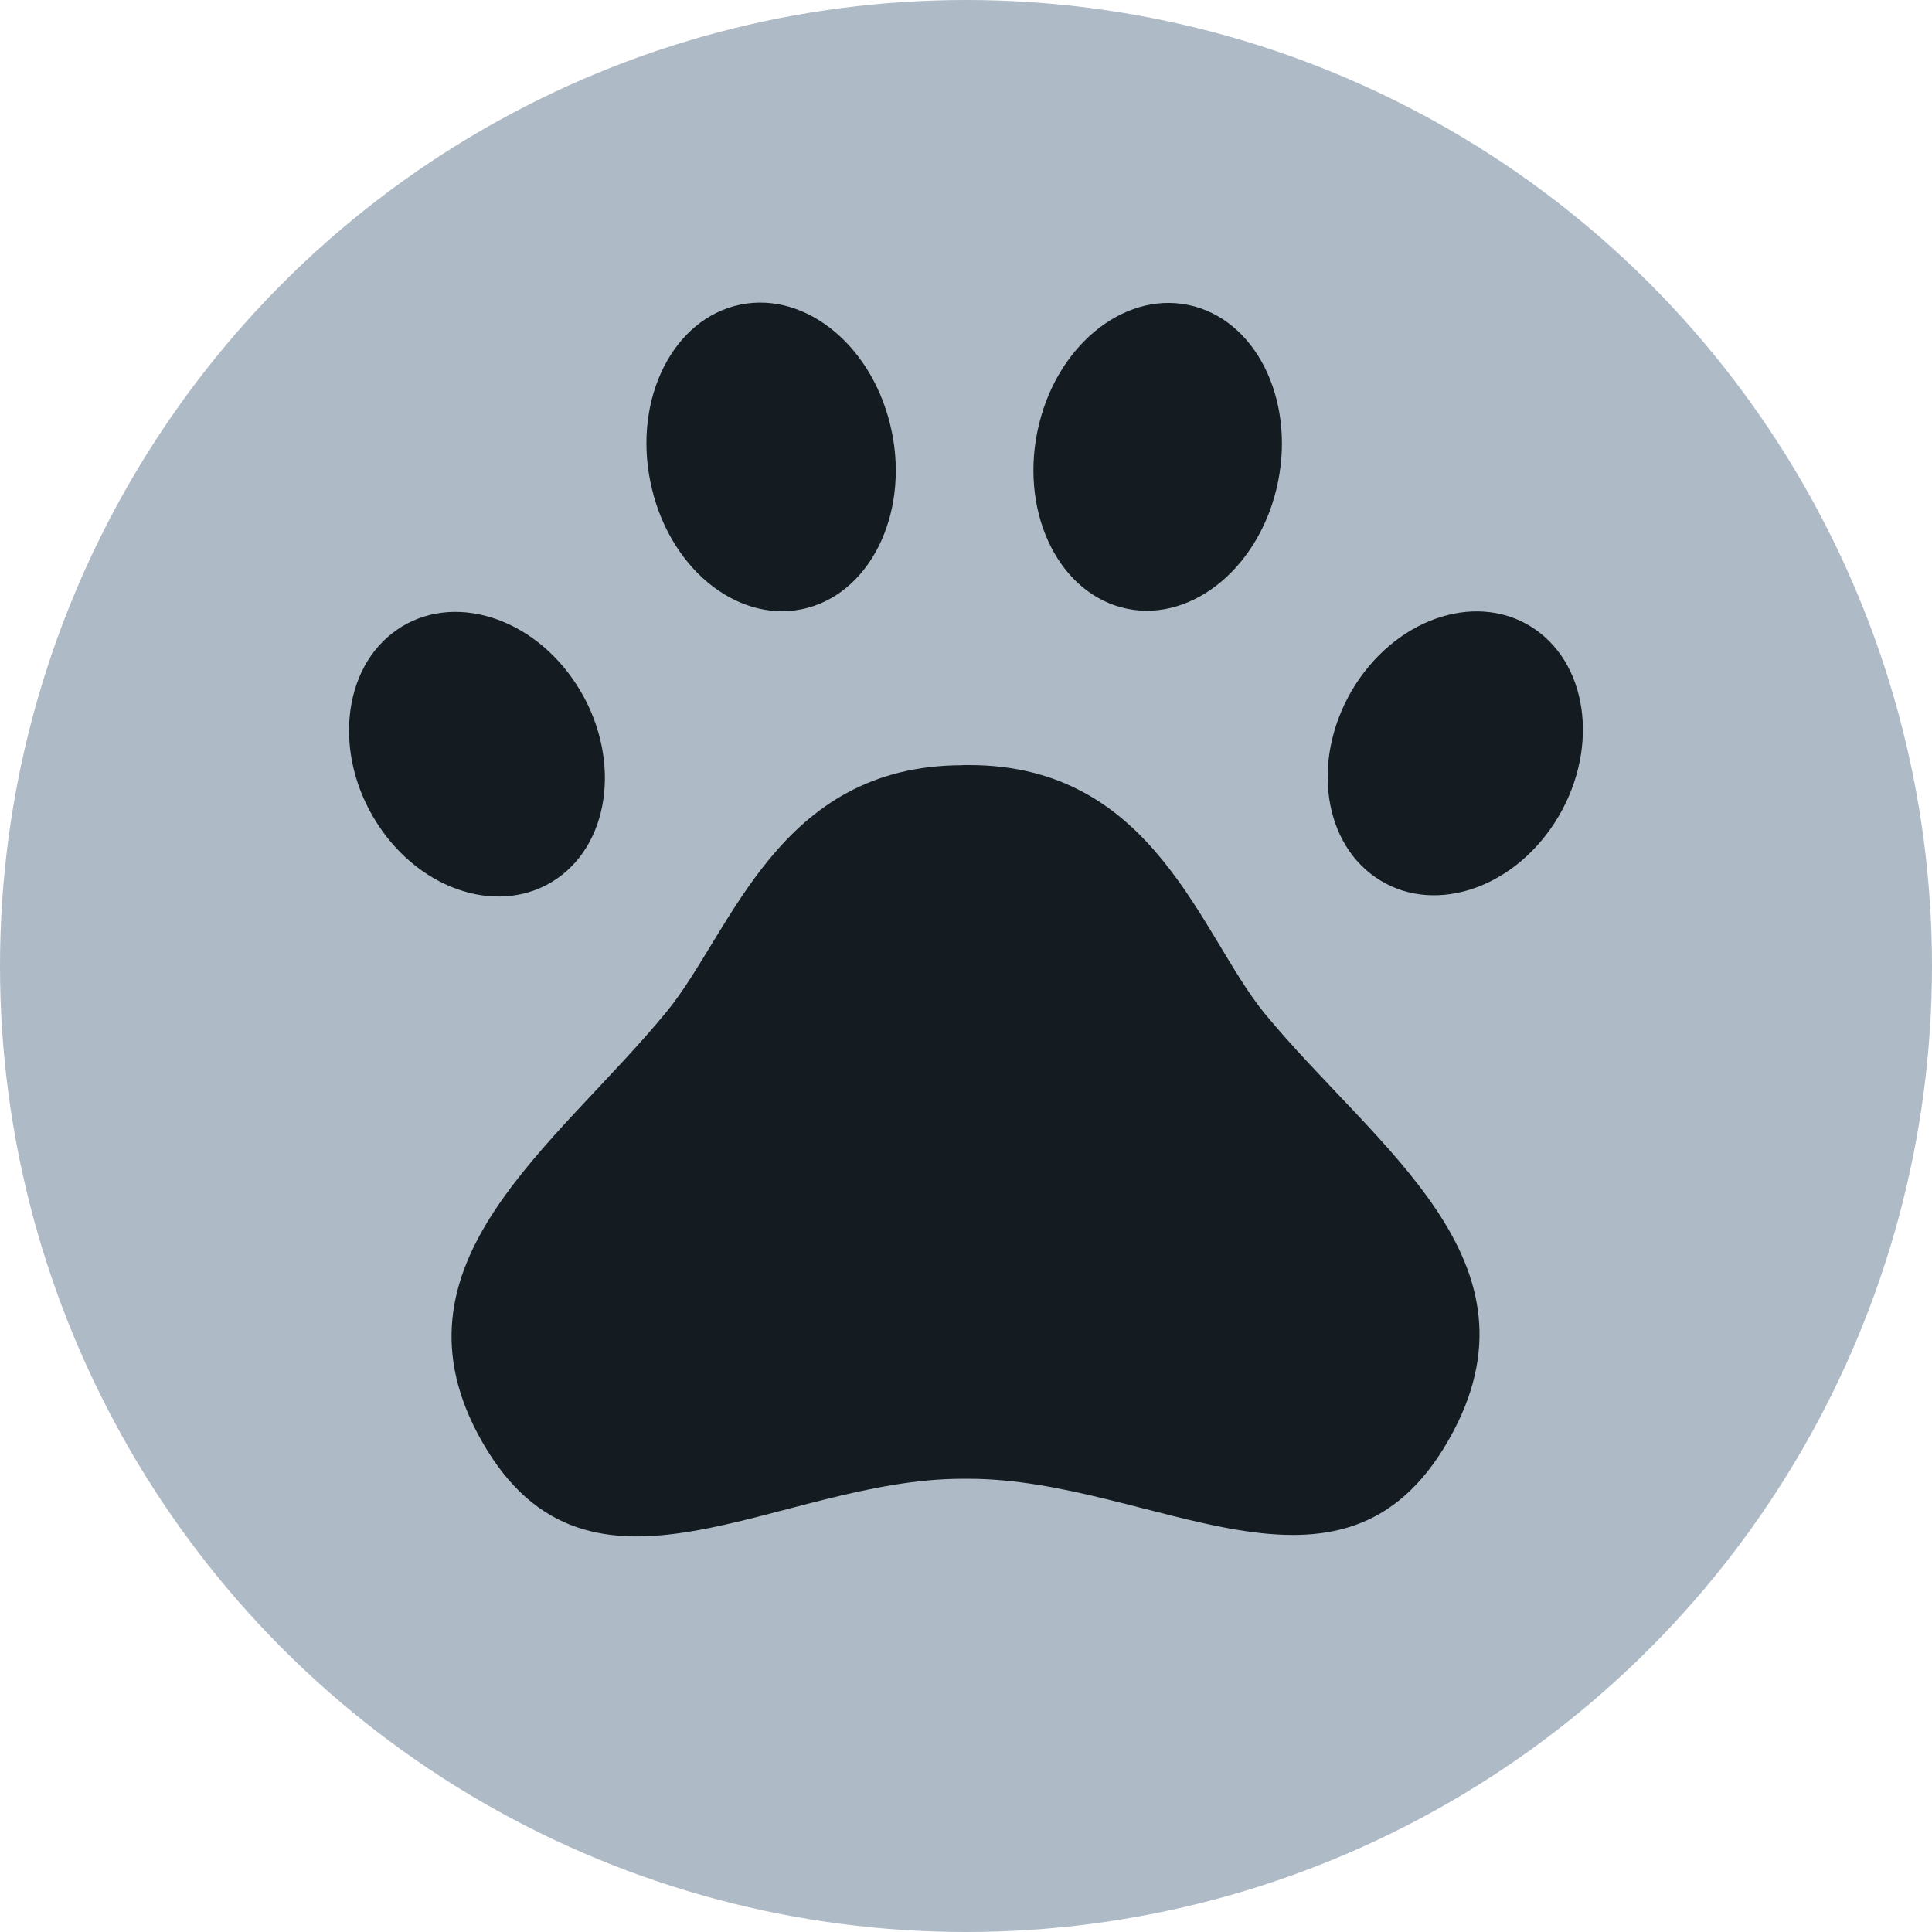 <?xml version="1.0" encoding="UTF-8"?><svg xmlns="http://www.w3.org/2000/svg" width="12" height="12" viewBox="0 0 12 12"><g id="uuid-349e31f4-7548-4f33-b021-2c4b93fcab61"><circle cx="6" cy="6" r="6" style="fill:#aebbc7;"/></g><g id="uuid-f6d29020-fde5-4067-adc6-6493a8aa1607"><path d="M5.529,2.637c.127.517-.103,1.027-.511,1.138-.408.111-.843-.218-.968-.736-.127-.517.103-1.027.511-1.138.408-.111.842.218.968.736Z" style="fill:#141b21;"/><path d="M2.465,3.912c-.342.237-.397.777-.122,1.203.274.426.775.579,1.117.342.342-.237.397-.777.122-1.203-.274-.426-.775-.579-1.117-.342h0Z" style="fill:#141b21;"/><path d="M6.453,2.637c-.125.516.103,1.024.51,1.135.407.111.84-.218.965-.734.125-.516-.103-1.024-.51-1.135s-.84.218-.965.734h0Z" style="fill:#141b21;"/><path d="M8.421,4.249c-.274.426-.22.963.122,1.2.342.237.84.085,1.114-.34.274-.426.22-.963-.122-1.2-.342-.237-.84-.084-1.114.34h0Z" style="fill:#141b21;"/><path d="M5.979,4.753c-1.148,0-1.433,1.036-1.837,1.529-.688.84-1.779,1.564-1.148,2.672.668,1.173,1.837.231,2.983.231h.04c1.148,0,2.317.929,2.983-.245.631-1.11-.458-1.809-1.148-2.649-.399-.491-.685-1.539-1.832-1.539h-.041Z" style="fill:#141b21;"/></g></svg>